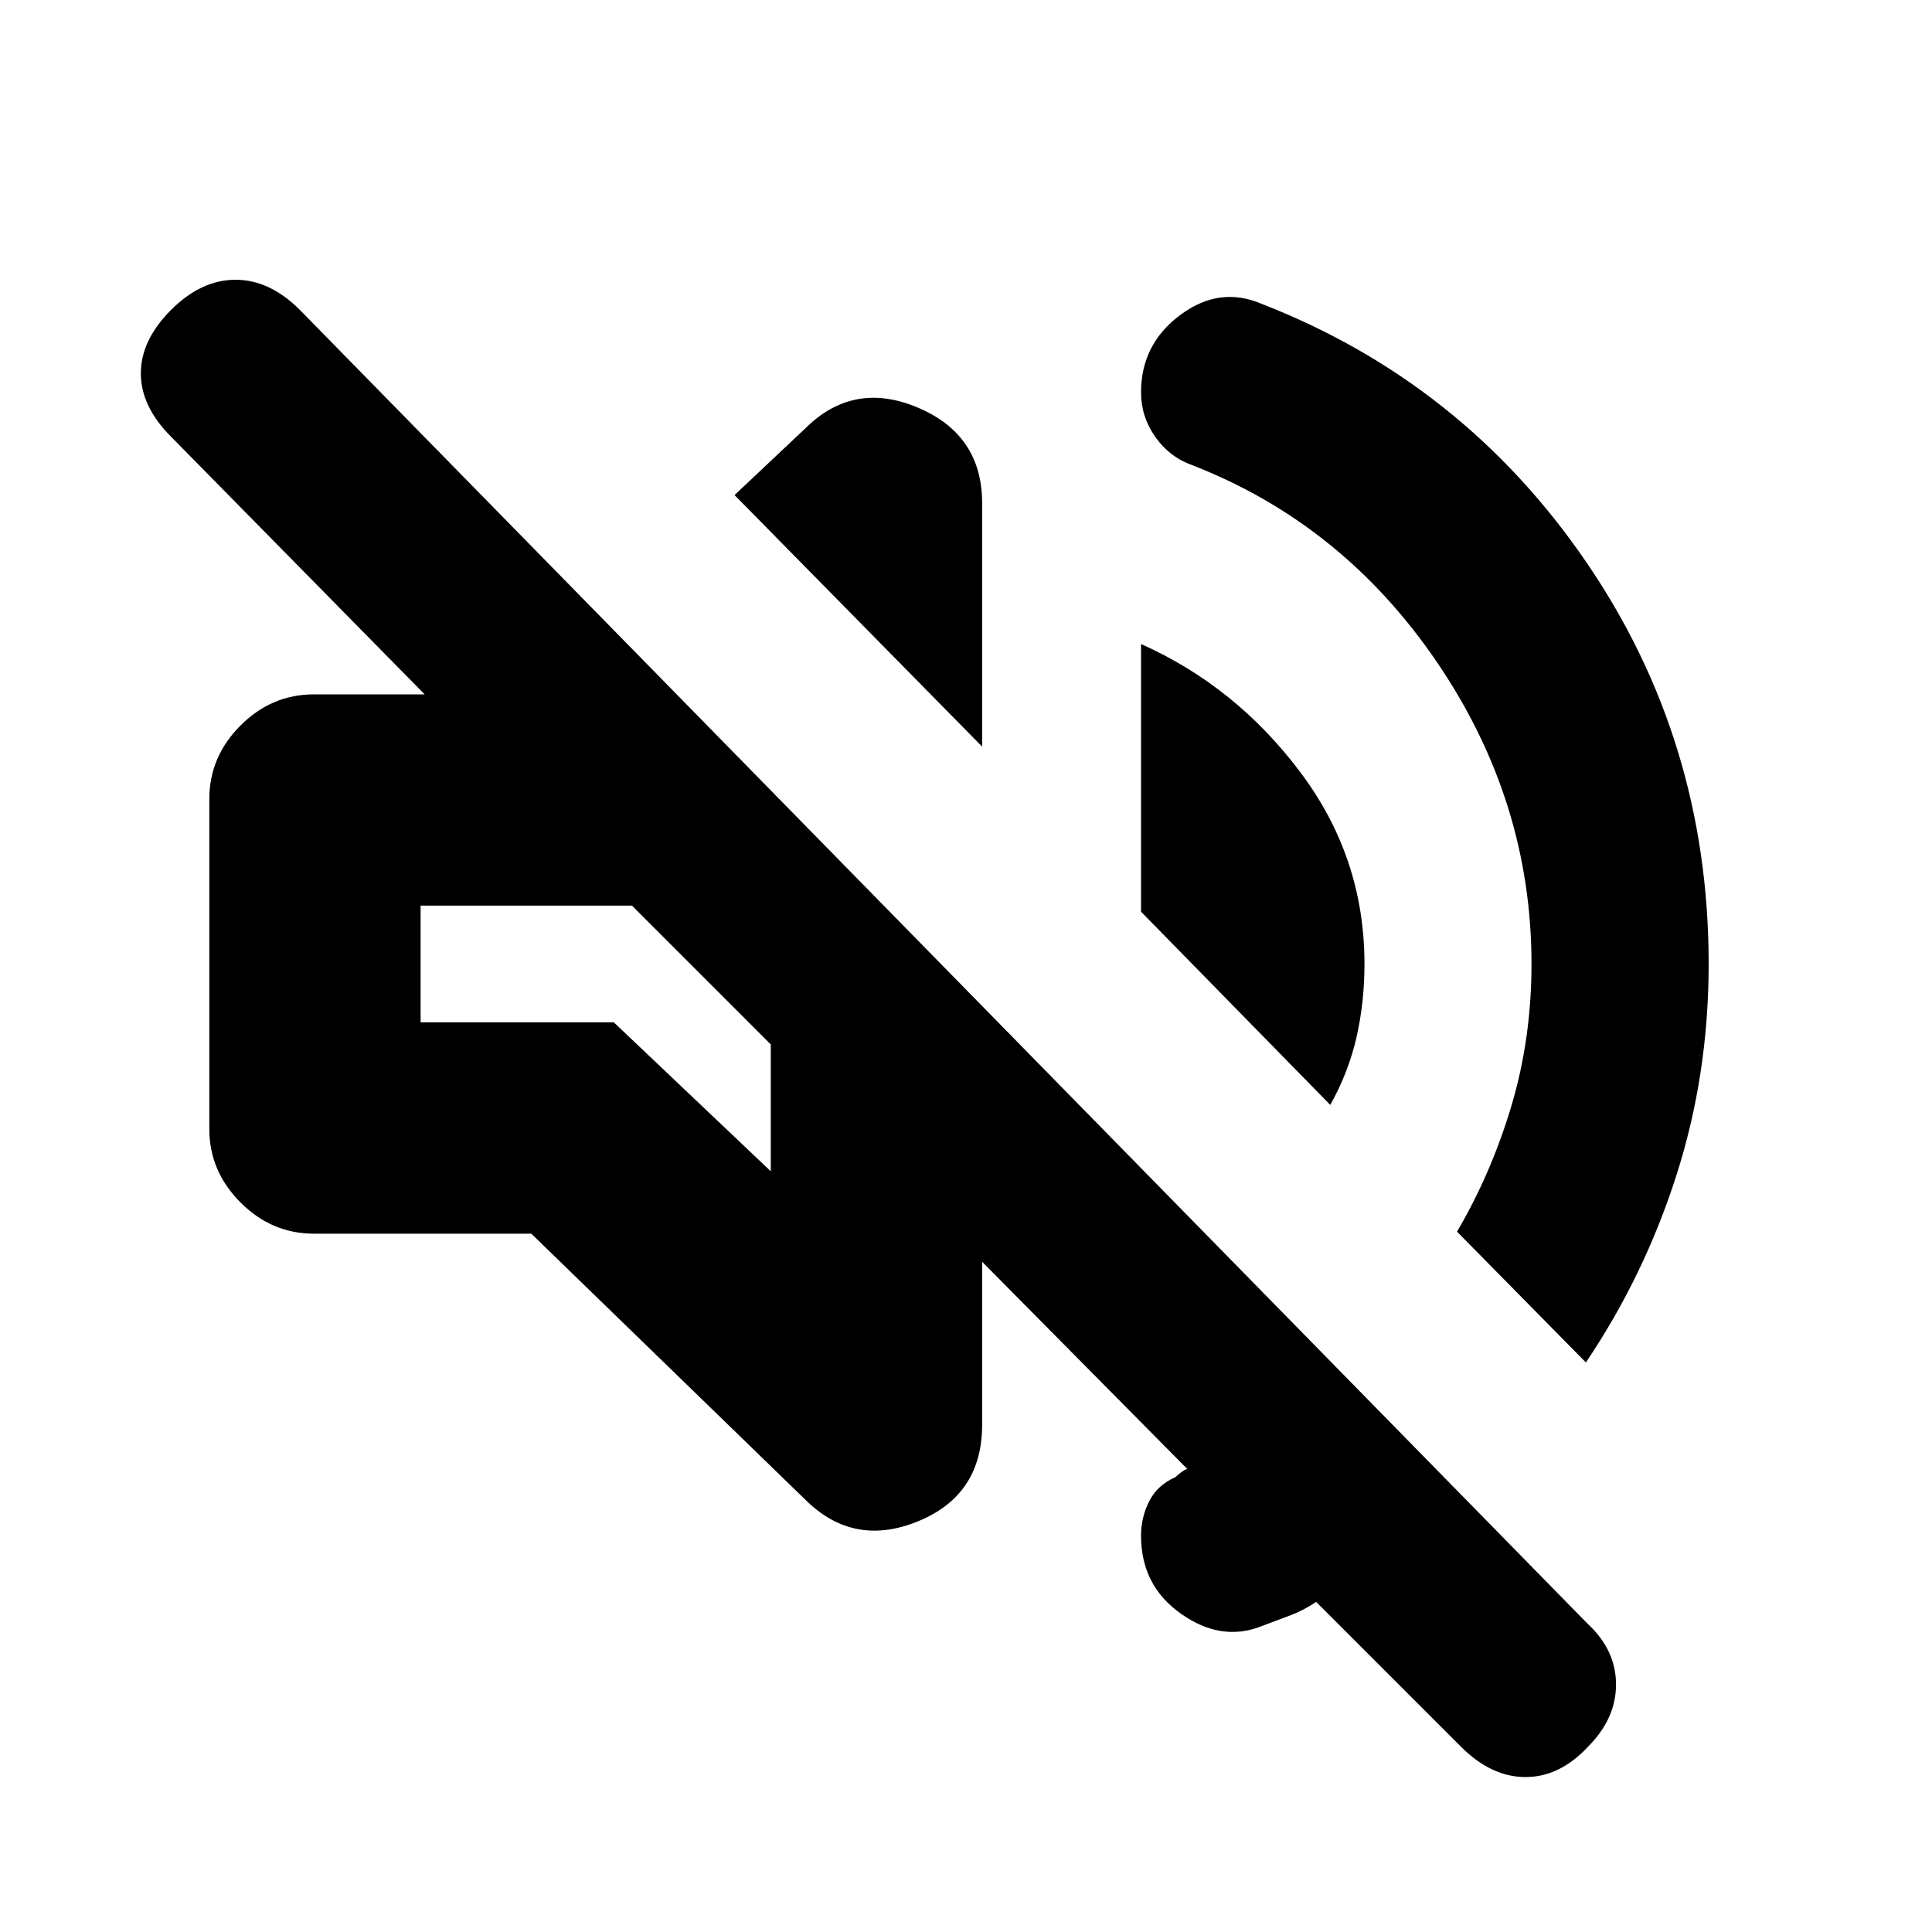 <svg xmlns="http://www.w3.org/2000/svg" height="20" width="20"><path d="M15.125 18.083 13.625 16.583Q13.5 16.667 13.365 16.719Q13.229 16.771 13.062 16.833Q12.646 17 12.229 16.708Q11.812 16.417 11.812 15.896Q11.812 15.708 11.896 15.542Q11.979 15.375 12.167 15.292Q12.188 15.271 12.229 15.24Q12.271 15.208 12.292 15.208L10.167 13.062V14.75Q10.167 15.479 9.5 15.75Q8.833 16.021 8.333 15.521L5.5 12.771H3.25Q2.812 12.771 2.49 12.448Q2.167 12.125 2.167 11.688V8.271Q2.167 7.833 2.49 7.51Q2.812 7.188 3.25 7.188H4.396L1.771 4.521Q1.458 4.208 1.458 3.865Q1.458 3.521 1.771 3.208Q2.083 2.896 2.438 2.896Q2.792 2.896 3.104 3.208L16.438 16.812Q16.729 17.083 16.729 17.438Q16.729 17.792 16.438 18.083Q16.146 18.396 15.792 18.396Q15.438 18.396 15.125 18.083ZM13.062 3.146Q15.146 3.958 16.417 5.813Q17.688 7.667 17.688 9.979Q17.688 11.125 17.354 12.167Q17.021 13.208 16.417 14.104L15.083 12.75Q15.438 12.146 15.646 11.448Q15.854 10.75 15.854 9.979Q15.854 8.292 14.875 6.854Q13.896 5.417 12.333 4.812Q12.104 4.729 11.958 4.521Q11.812 4.312 11.812 4.062Q11.812 3.562 12.219 3.26Q12.625 2.958 13.062 3.146ZM7.292 10.104ZM13.771 11.438 11.812 9.438V6.667Q12.792 7.104 13.458 7.99Q14.125 8.875 14.125 9.979Q14.125 10.375 14.042 10.74Q13.958 11.104 13.771 11.438ZM10.167 7.729 7.604 5.125 8.333 4.438Q8.833 3.938 9.5 4.219Q10.167 4.5 10.167 5.208ZM7.979 12.125V10.812L6.542 9.375H4.354V10.583H6.354Z"/></svg>